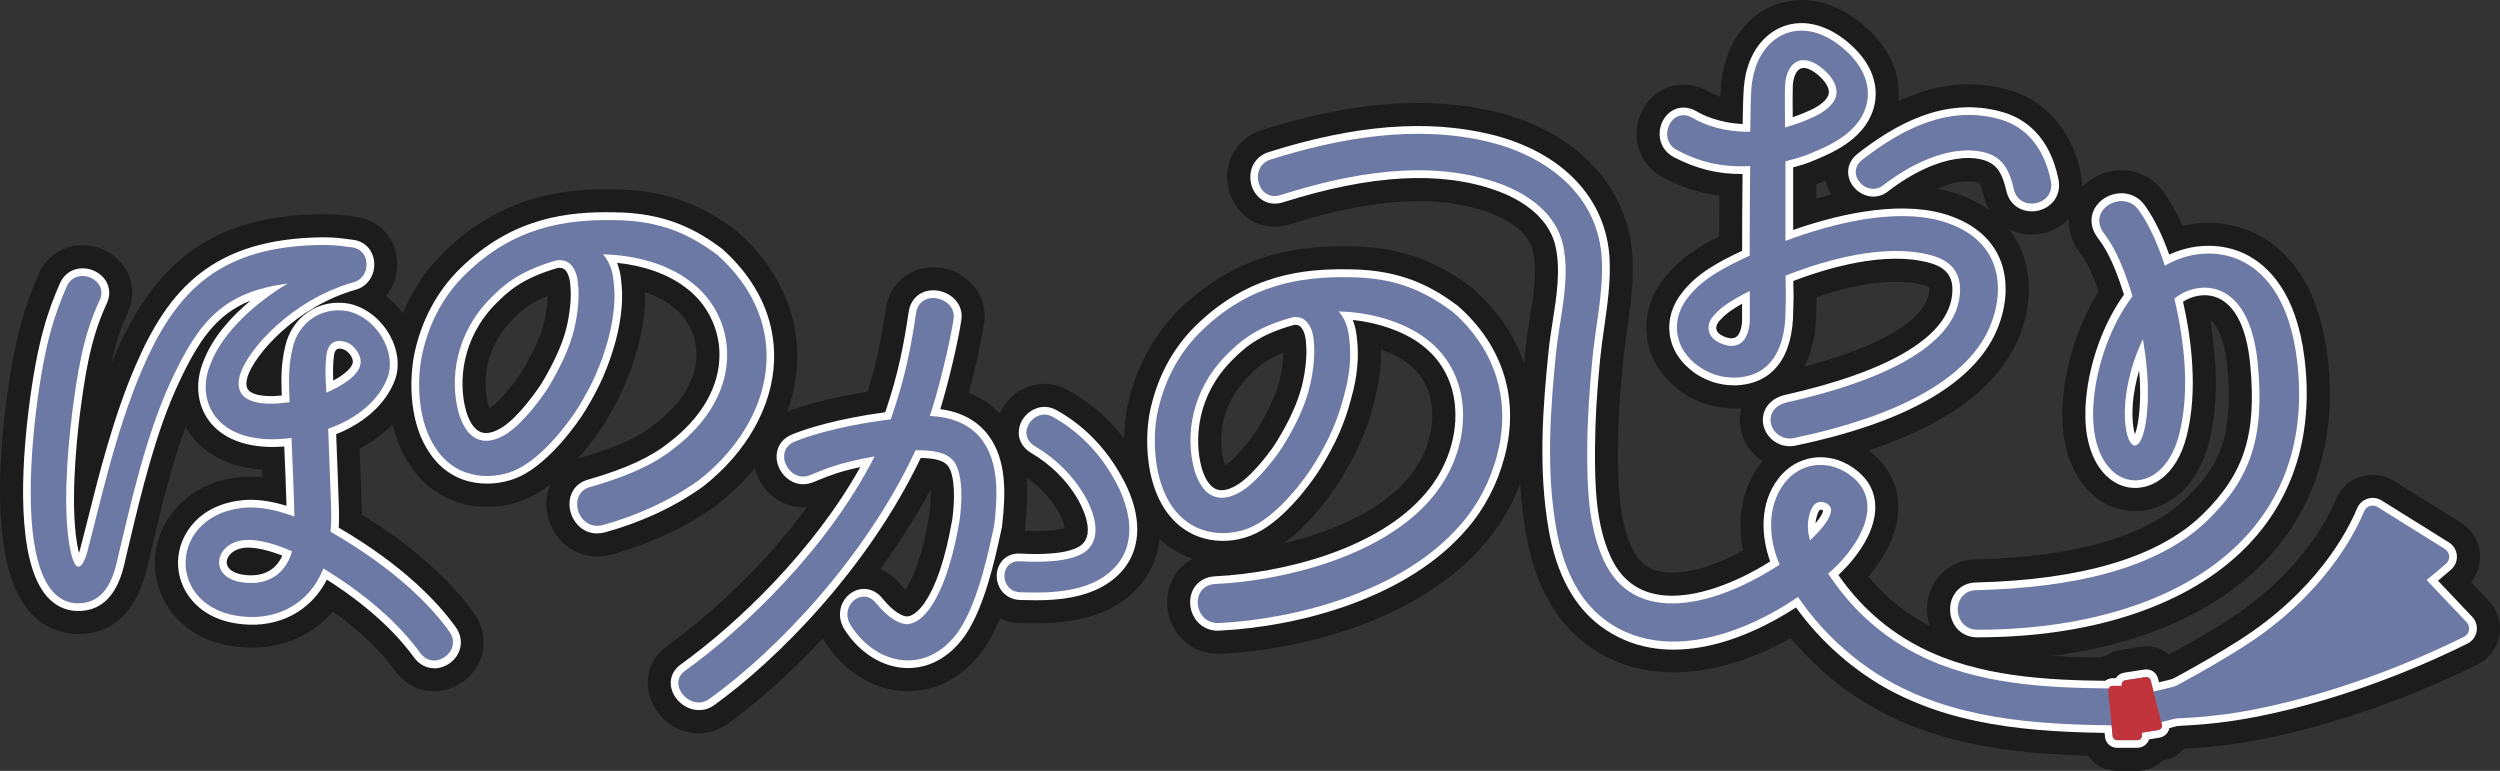 <?xml version="1.0" encoding="UTF-8"?>
<svg id="_背景" data-name="背景" xmlns="http://www.w3.org/2000/svg" viewBox="0 0 418.98 129.19">
  <rect x="0" y="0" width="418.98" height="129.19" fill="#333333" stroke="none"/>
  <defs>
    <style>
      .cls-1 {
        fill: #fff;
      }

      .cls-1, .cls-2, .cls-3, .cls-4 {
        stroke-width: 0px;
      }

      .cls-2 {
        fill: #c1343b;
      }

      .cls-3 {
        fill: #1c1c1c;
      }

      .cls-4 {
        fill: #6c79a4;
      }
    </style>
  </defs>
  <g>
    <g>
      <path class="cls-3" d="m72.76,115.85c-2.58,0-4.98-1.26-6.55-3.47-1.79-2.46-5-6.03-10.41-9.89-3.73,4.31-9.35,6.57-15.51,5.97-10-.9-14.45-8.08-14.33-14.37.12-6.65,5.41-13.67,15.27-14.19h.12c.9-.03,1.78,0,2.62.09-.02-.43-.03-.86-.05-1.28-5.06-.36-9.23-2.32-11.83-5.67-.37-.48-.71-.98-1-1.49-2.39,6.59-4.14,13.95-5.61,20.14l-.52,2.16c-.06.23-.1.43-.15.66-1.73,7.8-5.68,11.75-11.73,11.75-3.2-.03-6-1.32-8.13-3.75C-1,95.71-.52,80.15.94,68.29c1.49-12.23,3.53-17.7,5.49-22.25,1.12-2.71,3.56-4.57,6.49-4.9,3.03-.34,6.1,1.03,7.83,3.49,1.65,2.35,1.86,5.35.55,8.03-1.23,2.63-2.05,5.42-2.66,8.27.16-.39.33-.78.49-1.16,7.21-16.78,17.33-23.7,34.95-23.87h0c2.28,0,3.69.2,4.83.35l.62.08c3.81.42,6.69,3.38,7.02,7.24.2,2.27-.52,4.43-1.86,6.06,1.6,1.23,2.98,2.82,4,4.66,1.91,3.44,2.33,7.31,1.14,10.62-.74,2.09-3.07,6.87-9.56,10.27.06,1.62.12,3.01.16,4.21.13,3.41.21,5.4.22,6.86,10.2,6.28,15.83,12.4,18.81,16.55,1.74,2.38,2.09,5.41.91,8.07-1.21,2.71-3.9,4.65-6.85,4.94-.26.03-.52.04-.78.04Zm-1.64-7.02s0,.01.01.02c0,0,0-.01-.01-.02Zm3.45-2.49s.01.02.02.03c0,0-.01-.02-.02-.03ZM15.93,50.05s-.01.03-.02.04c0-.01.01-.03.02-.04Zm-3.92-1.83s-.01.03-.02.04l.02-.04Zm45.91-5.89s-.01,0-.02,0c0,0,.01,0,.02,0Z"/>
      <path class="cls-3" d="m100.1,93.26c-2.24,0-4.36-.87-5.95-2.48-2.21-2.23-3.1-5.6-2.28-8.56.09-.34.21-.67.34-.98-1.05.79-2.16,1.5-3.31,2.05-6.25,3.06-15.2,2.23-20.17-5.29-3.84-5.64-4.17-13.48-3.19-18.95,1.32-6.7,4.43-12.53,9.01-16.94,9.79-9.49,20.38-10.54,28.51-10.38,9.82.1,15.74,3.52,20.22,6.84l.37.3c6.77,6.07,10.21,13.56,9.95,21.66-.29,8.84-5.14,17.59-13.32,24l-.16.12c-4.96,3.59-11.08,6.46-17.7,8.3-.78.21-1.56.31-2.33.31Zm8.02-44.28c.06,2.81-.33,5.83-1.2,9.16-1.31,4.72-2.88,8.33-5.46,12.56-.12.2-1.87,3.08-4.61,6.16.24-.09.5-.17.75-.24,5.61-1.62,9.44-3.35,12.03-5.44l.12-.09c4.53-3.43,7-7.61,6.96-11.77-.03-3.19-1.59-6.2-4.15-8.06l-.12-.09c-1.15-.89-2.64-1.63-4.32-2.2Zm-26.31,18.76c.08.26.15.48.23.65.07-.04.14-.09.22-.14,1.75-1.19,4.29-4.54,5.29-6.12,1.89-3.19,3.07-5.83,3.63-8.07.47-1.93.6-3.48.62-4.51-3.19,1.29-4.64,2.74-5.95,4.05-4.52,4.58-5.06,10.3-4.03,14.13Z"/>
      <path class="cls-3" d="m117.1,122.89c-2.64,0-5.26-1.28-6.98-3.68-1.14-1.59-1.69-3.48-1.55-5.33.17-2.25,1.32-4.25,3.24-5.63,7.23-5.2,16.26-13.47,23.44-23.25-2.1.16-4.19-.49-5.87-1.91-2.32-1.96-3.49-5.08-2.98-7.97.49-2.74,2.42-4.97,5.17-6,2.18-.87,6.66-2.36,13.85-3.5,1.64-5.26,2.33-9.28,3.02-13.82.63-4.51,4.5-7.49,9.02-6.95,4.71.57,8.01,4.55,7.51,9.05l-.02.19c-.44,2.95-1.48,7.63-2.58,11.75,2.27.9,3.96,2.16,5.19,3.44.12-.27.26-.54.42-.81,2.32-3.96,7.18-5.31,11.06-3.06,4.82,2.68,8.95,6.76,11.86,11.78,5.64,9.44,4.42,18.81-3.13,23.81h0c-5.64,3.73-12.95,3.52-16.47,3.42h-.4c-1.18-.04-2.3-.31-3.3-.78-.72,1.72-1.54,3.36-2.5,4.79l-.03.05c-3.3,4.82-7.98,7.41-13.11,7.36-5.31-.07-10.42-3.14-13.68-8.2-.13-.21-.26-.42-.37-.64-5.64,6.05-11.3,10.96-16.01,14.34-1.46,1.05-3.13,1.55-4.79,1.55Zm.73-6.28s0,0,0,0c0,0,0,0,0,0Zm25-12.28s0,0,0,0c0,0,0,0,0,0Zm9.86-4.77h0Zm18-.35s.03,0,.05,0c-.02,0-.03,0-.05,0Zm-23.16-3.84c1.24.5,2.38,1.33,3.32,2.5.33.4.63.72.89.97,1.64-2.46,2.98-6.59,3.98-12.28.26-1.83.29-3.39.23-4.53-2.5,4.71-5.36,9.18-8.41,13.34Zm23.61-1.26h.02-.02Zm.58-5.16c4.06.17,5.94-.22,6.7-.47-.09-.61-.44-1.72-1.26-3.07-1.22-2.06-3-3.92-5.11-5.39.25,2.84.04,5.78-.3,8.66l-.03.27Zm2.23-14.57s.03.02.05.03c-.02,0-.03-.02-.05-.03Z"/>
      <path class="cls-3" d="m204.2,109.57c-3.03,0-5.71-1.46-7.27-3.95-1.63-2.61-1.78-6-.38-8.65.76-1.44,1.93-2.58,3.34-3.31-2.98-1.01-5.76-2.97-7.86-6.1-3.83-5.74-4.16-13.55-3.19-18.95,1.32-6.7,4.43-12.53,9.01-16.94,9.79-9.49,20.37-10.53,28.5-10.38,9.82.1,15.74,3.51,20.22,6.84l.34.28c8.57,7.57,11.85,18.15,9,29.04-1.32,5.11-3.76,9.82-7.06,13.63-10.62,12.52-29.84,17.76-44.3,18.48-.12,0-.24,0-.35,0Zm-.19-6.55s-.02,0-.02,0c0,0,.01,0,.02,0Zm26.18-35.26c-1.15,4.43-2.73,8.06-5.44,12.51-.18.3-4.13,6.81-9.6,10.79,8.24-1.94,16.31-5.55,20.82-10.89,2.94-3.42,4.45-8.03,3.99-12.07-.24-2.12-1.16-5.1-4.14-7.28-1.19-.89-2.71-1.65-4.4-2.23.08,2.92-.33,5.94-1.23,9.16Zm-25.09,9.55c.08.26.15.48.23.65.07-.04.14-.09.22-.14,1.9-1.28,4.64-4.97,5.19-5.96l.1-.17c1.83-2.99,3.02-5.63,3.63-8.06.47-1.95.6-3.51.62-4.54-3.1,1.23-4.54,2.68-5.95,4.08-4.53,4.59-5.06,10.3-4.03,14.13Z"/>
      <path class="cls-3" d="m299.96,78.64c-2.26,0-4.41-.88-6.01-2.52-2.01-2.06-2.82-5-2.12-7.71-.25.02-.51.04-.76.05h-.2c-2.08,0-5.26-.27-8.81-2.6l-.1-.07c-3.31-2.29-5.42-5.53-5.93-9.15-.5-3.54.53-7.1,2.9-10.04,2.44-3.15,5.68-5.22,9.19-6.99,0-2.13,0-3.95.03-6.81-3.25-.41-6.28-1.4-9.4-3.03-2.72-1.42-4.38-4.07-4.47-7.08-.08-3.03,1.48-5.95,4-7.45,2.42-1.44,5.41-1.42,7.99.07.54.32,1.23.64,2.05.91.05-1.29.12-2.3.26-3.19.84-5.95,4.25-10.55,9.14-12.3,4.97-1.78,10.53-.29,15.26,4.08,4.26,3.91,5.21,7.99,5.25,10.72,0,.47-.01.95-.06,1.42,6.52-3.04,12.74-3.62,18.83-1.78,3.59,1.11,9.85,4.43,11.79,14.24l.02.1c.81,4.58-2.03,8.71-6.6,9.62-1.99.39-3.9.1-5.52-.73.87,1.12,1.5,2.23,1.94,3.24,2.16,4.89,1.8,10.89-.99,16.47-4.85,9.5-16.81,16.32-35.56,20.29-.71.17-1.41.25-2.11.25Zm4.44-26.6c0,3.68-.7,6.85-1.99,9.38,18.89-4.94,20.8-10.82,20.92-12.59.03-.36,0-.56-.01-.65-.13-.09-.45-.26-1.04-.42-4.32-1.16-10.56-.44-17.82,2.03,0,.35-.01.69-.03,1.24l-.03,1.02Zm20.26-20.44c.68.13,1.35.28,2.01.47,2.81.79,5.01,1.91,6.74,3.17-.42-.73-.73-1.54-.93-2.41-.42-1.79-.75-2.12-.76-2.13h-.02c-.59-.36-3.07-.8-7.04.91Zm-20.26-.7v2.38c.8-.22,1.63-.44,2.48-.64-.44-.76-.73-1.57-.89-2.38-.58.25-1.11.46-1.6.64Zm10.95-.1s0,0,0,0c0,0,0,0,0,0Zm16.37-.1h0Zm-28.7-16.52"/>
      <path class="cls-3" d="m331.43,110.69c-4.79,0-8.43-3.64-8.48-8.47-.04-4.74,3.46-8.38,8.14-8.46,16.83-.42,28.72-3.88,35.32-10.28,5.43-5.31,7.99-10.19,6.85-22.08-.46-4.69-1.77-7.06-2.85-7.77,1.05,6.15,1.54,13.64-.2,20.45-2.3,9.15-8.95,12.34-14.16,11.43-5.96-1.04-11.44-7.39-10.26-19.21.59-6.1,2.76-12.45,5.92-17.48-1.44-4.18-2.55-5.7-3.26-6.66-2.88-3.9-2.19-8.97,1.62-11.8,4.03-2.99,9.48-2.26,12.41,1.67,1.18,1.6,2.29,3.55,3.3,5.83,4.14-.96,8.49-.55,12.21,1.27,4.62,2.27,10.47,7.65,12.06,20.42,1.82,14.65-2.44,27.2-12.32,36.29h0c-10.4,9.58-26.84,14.86-46.29,14.86Zm-.1-6.63h-.02.02Z"/>
      <path class="cls-3" d="m357.19,126.74h-.03c-14.78-.06-29.13-.68-42.1-7.56-5.6-2.97-10.8-7.27-14.96-12.24-11.09,6.26-24.23,8.5-34.19,1.08-5.27-3.93-8.69-10.15-10.16-18.5-1.9-10.75-1.03-21.68-.07-31.08.17-1.71.45-3.44.71-5.12.61-3.9,1.24-7.94.54-11.13-.81-3.71-4.99-5.72-7.4-6.59-8.5-3.07-19.42-2.41-33.36,2h0c-2.78.88-5.69.27-7.78-1.63-2.19-2-3.18-5.19-2.53-8.14.63-2.87,2.71-5.12,5.55-6.02,15.14-4.79,27.99-5.79,39.28-3.06,13.62,3.3,22.4,12.74,22.92,24.63.18,4.15-.39,8.16-.94,12.03-.25,1.79-.49,3.47-.66,5.13-.55,5.65-.82,10.31-.85,14.66-.03,5.78.12,11.81,2.28,16.51.94,2.05,2.2,3.27,3.96,3.85,3.43,1.12,8.91-.11,14.72-3.29-1.09-5.26-.12-10.56,2.83-14.41,4.28-5.6,11.96-6.73,17.86-2.62,4.07,2.83,5.13,6.43,5.3,8.94.35,5.05-2.57,9.61-4.97,12.45,3.71,4.48,8.38,7.81,13.9,9.93,9.37,3.6,19.94,3.64,30.16,3.68,2.95.01,5.57,1.51,7.01,4.01,1.49,2.6,1.48,5.95-.03,8.53-1.44,2.47-4.05,3.95-6.98,3.95Z"/>
      <g>
        <path class="cls-3" d="m361.9,125.59c-2.28,0-4.53-.09-6.73-.28h0c-3.35-.28-5.94-2.91-6.15-6.27-.21-3.34,2.01-6.26,5.28-6.96,5.58-1.19,13.69-3.08,20.64-5.33,13.64-4.41,20.53-12.05,22.86-15.12,1.19-1.57,2.99-2.53,4.95-2.63,1.97-.1,3.88.65,5.24,2.08l9.15,9.64c1.46,1.54,2.11,3.7,1.74,5.78-.36,2.07-1.71,3.87-3.59,4.81-5.45,2.73-19.92,9.42-36.57,12.65-5.55,1.08-11.26,1.62-16.82,1.62Zm-5.87-10.55h0,0Zm47.25-13.95c-2.23,2.38-5.47,5.35-9.88,8.23,5.1-1.76,9.51-3.6,12.84-5.11l-2.96-3.12Z"/>
        <path class="cls-3" d="m357.51,127.1c-2.86,0-5.43-1.81-6.35-4.62-1.04-3.18.37-6.57,3.36-8.07,5.11-2.56,12.49-6.43,18.63-10.34,12.09-7.7,16.84-16.82,18.32-20.38.75-1.81,2.26-3.19,4.13-3.79,1.88-.6,3.92-.35,5.6.7l11.28,7.03c1.8,1.12,2.97,3.05,3.14,5.16.17,2.1-.68,4.18-2.26,5.56-4.59,4.01-16.93,14.13-32.21,21.43-7.19,3.43-14.95,5.93-22.45,7.22h0c-.39.07-.79.1-1.18.1Zm-.57-10.26s0,0,0,0h0s0,0,0,0Zm42.22-25.38c-1.56,2.87-3.95,6.55-7.49,10.45,4.5-2.98,8.3-5.88,11.14-8.17l-3.65-2.28Z"/>
        <path class="cls-3" d="m357.71,128.12c-2.79,0-5.3-2.02-5.81-4.84l-1.38-7.49c-.29-1.56.08-3.19,1-4.48.92-1.29,2.35-2.17,3.91-2.41l3.39-.52c3.01-.46,5.86,1.42,6.6,4.38l1.88,7.39c.41,1.61.12,3.32-.79,4.7s-2.37,2.32-4,2.58l-3.9.62c-.3.05-.61.07-.91.07Zm4.33-6.7h0s0,0,0,0Zm-3.53-2.95s.08.02.12.03c.2-.12.39-.26.57-.41-.05-.02-.11-.04-.16-.06-.18.13-.36.28-.52.44Zm-3.07-3.16s0,0,0,0h0Z"/>
        <path class="cls-3" d="m358.23,129.19h-3.44c-3.04-.01-5.56-2.3-5.86-5.33l-.73-7.6c-.16-1.65.39-3.3,1.5-4.52s2.69-1.93,4.35-1.94h3.95s0-.01.01-.01c3.22,0,5.81,2.51,5.9,5.73l.22,7.62c.04,1.59-.57,3.15-1.67,4.28-1.1,1.13-2.64,1.78-4.22,1.78Zm-2.34-9.64c.05.03.1.05.15.08.21-.1.41-.22.59-.36-.04-.02-.07-.03-.11-.05-.22.09-.43.2-.64.33Z"/>
      </g>
    </g>
    <g>
      <path class="cls-1" d="m72.76,111.99c-1.33,0-2.55-.65-3.39-1.84-2.34-3.22-6.75-8.03-14.59-13.01-2.67,5.24-7.95,8.08-14.11,7.48-7.56-.68-10.92-5.89-10.84-10.45.09-4.72,3.76-9.98,11.62-10.4,2.06-.05,4.13.25,6.57,1-.08-2.78-.27-7.5-.38-9.94-3.4.28-9.23.03-12.49-4.15-2.14-2.75-2.53-6.54-1.05-10.14,1.55-4.13,4.86-7.63,7.89-10.16-5.75,2.29-8.74,6.7-12.16,14.06-3.75,8.08-6.17,18.21-8.11,26.36l-.51,2.15c-.05.22-.11.46-.17.73-.58,2.61-1.94,8.72-7.95,8.72-2.07-.02-3.82-.84-5.22-2.43-5.28-6.02-4.2-22.13-3.08-31.19,1.43-11.73,3.35-16.9,5.21-21.2.61-1.47,1.84-2.42,3.37-2.59,1.62-.18,3.32.57,4.24,1.88.84,1.2.93,2.69.24,4.1-2.84,6.07-3.69,12.57-4.51,18.84-.56,4.56-1.7,15.87-.18,22.55.03.11.05.22.08.32.05-.14.09-.29.14-.47.4-1.47.83-3.22,1.32-5.15,1.82-7.26,4.3-17.21,8-25.75,5.5-12.8,12.95-21.36,31.43-21.54,1.98,0,3.19.17,4.26.32.24.03.47.06.7.09,1.97.19,3.44,1.7,3.62,3.74.19,2.13-1.09,4.07-3.03,4.61-9.99,2.82-17.05,10.9-18.2,14.63-.27.95-.24,1.67.08,2.13.45.63,1.59,1,3.29,1.08.75.05,1.54,0,2.37-.09-.09-2.48-.17-5.05.55-8.1,1.07-5.09,5.7-8.23,10.76-7.28,2.76.6,5.29,2.57,6.8,5.28,1.37,2.47,1.69,5.18.88,7.44-.66,1.85-2.91,6.36-9.87,9.15.1,2.77.19,4.99.26,6.79.21,5.42.28,7.12.17,8.87,10.86,6.35,16.64,12.54,19.59,16.65.95,1.3,1.14,2.85.52,4.24-.66,1.47-2.11,2.51-3.7,2.67-.14.01-.27.02-.4.02Zm-19.19-18.61l1.31.8c8.98,5.47,13.98,10.89,16.58,14.48.4.56.88.81,1.45.76.66-.07,1.32-.54,1.6-1.16.24-.55.16-1.11-.26-1.67-2.87-4-8.57-10.08-19.49-16.33l-.72-.41.07-.82c.17-1.98.13-3.1-.11-9.37-.08-2-.18-4.51-.29-7.72l-.03-.94.89-.32c6.62-2.38,8.64-6.33,9.2-7.92.56-1.56.3-3.5-.71-5.33-1.15-2.07-3.04-3.57-5.06-4.01-3.61-.68-6.95,1.6-7.73,5.32-.66,2.78-.58,5.08-.49,7.53l.07,2.28-1.16.15c-1.32.16-2.68.33-4,.25-2.56-.12-4.29-.82-5.24-2.15-.81-1.13-.97-2.6-.46-4.36,1.48-4.82,9.44-13.4,19.97-16.38.89-.25,1.23-1.16,1.16-1.91-.03-.38-.23-1.29-1.34-1.4-.28-.03-.52-.07-.77-.1-1.03-.14-2.1-.29-3.9-.29-17.14.16-23.83,7.77-29.08,19.98-3.62,8.35-6.07,18.18-7.87,25.36-.49,1.95-.93,3.71-1.33,5.21-.42,1.46-1.14,3.37-2.69,3.37-.02,0-.04,0-.05,0-1.72-.05-2.24-2.35-2.47-3.34-1.55-6.82-.58-17.62.14-23.44h0c.85-6.48,1.72-13.18,4.74-19.63.29-.59.28-1.08-.02-1.51-.38-.54-1.16-.88-1.85-.8-.59.07-1.02.41-1.28,1.03-1.86,4.31-3.64,9.11-5.02,20.51-1.78,14.49-.86,25.39,2.46,29.18.91,1.04,1.99,1.55,3.3,1.56,3.63,0,4.71-3.46,5.43-6.71.06-.29.12-.56.18-.78l.51-2.13c1.97-8.26,4.42-18.53,8.28-26.85,4.82-10.37,9.12-15.58,20.56-17.1l.83,2.38c-6.09,3.62-10.72,8.42-12.39,12.84-1.15,2.82-.9,5.58.69,7.62,2.94,3.78,9.02,3.38,11.5,3.03l1.39-.2.07,1.41c.08,1.53.48,11.11.48,13.24v1.84l-1.73-.63c-2.92-1.06-5.19-1.51-7.35-1.44-6.18.33-9.08,4.32-9.15,7.88-.06,3.52,2.54,7.3,8.51,7.84,5.58.54,10.11-2.17,12.1-7.25l.56-1.43Zm-11.44,5.62c-.32,0-.64-.02-.98-.05-4.06-.29-5.81-2.65-5.73-4.86.08-2.38,2.27-4.9,6.17-4.9,2.73,0,5.79,1.1,7.87,2.03l1.02.45-.31,1.08c-1.13,3.96-4.1,6.24-8.05,6.24Zm-.54-7.23c-2.2,0-3.55,1.23-3.59,2.42s1.28,2.05,3.36,2.2c1.7.15,4.55-.11,5.95-3.27-2.19-.87-4.19-1.34-5.72-1.34Zm11.94-24.04l-.13-1.83c-.14-1.97-.27-4.48,0-6.5.12-1.23.61-2.24,1.43-2.87.72-.56,1.64-.78,2.65-.63,2.37.25,4.13,2.6,4.24,4.56.08,2.41-2.05,4.53-6.51,6.52l-1.68.75Zm3.34-9.3c-.19,0-.35.04-.46.13-.23.18-.4.59-.45,1.13-.17,1.24-.17,2.71-.11,4.1,3.07-1.66,3.3-2.86,3.29-3.22-.05-.84-.97-2.02-1.95-2.12h-.08c-.09-.02-.17-.03-.24-.03Z"/>
      <path class="cls-1" d="m100.09,89.4c-1.21,0-2.33-.46-3.19-1.34-1.23-1.25-1.76-3.18-1.3-4.81.4-1.45,1.52-2.51,3.06-2.9,6.11-1.76,10.39-3.72,13.41-6.14,5.56-4.22,8.57-9.5,8.51-14.92-.05-4.41-2.2-8.57-5.75-11.15-2.84-2.18-6.98-3.65-11.42-4.09.35.87.59,1.84.68,2.85.4,2.97.11,6.35-.91,10.26-1.19,4.29-2.64,7.62-5.02,11.53-1.37,2.29-6.02,8.75-10.92,11.11-3.85,1.89-11.11,2.39-15.29-3.97-3.19-4.66-3.43-11.38-2.59-16.11,1.15-5.86,3.87-10.98,7.88-14.84,8.72-8.46,17.92-9.45,25.75-9.3,8.72.09,13.8,2.98,17.99,6.08l.09.08c5.89,5.28,8.89,11.74,8.66,18.66-.25,7.69-4.57,15.38-11.84,21.09l-.04.03c-4.59,3.32-10.28,5.99-16.46,7.7-.44.12-.87.17-1.3.17Zm-2.03-48.11l3.01.05c5.85.09,11.57,1.86,15.3,4.74,4.18,3.03,6.73,7.96,6.78,13.18.07,6.25-3.31,12.28-9.51,16.97-3.27,2.63-7.82,4.73-14.32,6.6-.69.18-1.09.54-1.25,1.1-.21.76.06,1.71.65,2.31.53.53,1.2.7,1.98.49,5.86-1.63,11.26-4.15,15.61-7.29,6.66-5.24,10.61-12.21,10.84-19.13.2-6.12-2.48-11.86-7.76-16.62-4.42-3.27-8.92-5.46-16.45-5.54-7.33-.14-15.88.78-23.93,8.58-3.63,3.49-6.09,8.15-7.14,13.46-.72,4.01-.57,10.15,2.19,14.2,3.28,4.99,8.99,4.57,12.03,3.08,3.86-1.86,8.08-7.2,9.84-10.13,2.25-3.69,3.62-6.84,4.74-10.86.93-3.56,1.21-6.61.84-9.3-.14-1.53-.66-2.86-1.43-3.69l-2.04-2.21Zm-16.6,33.87c-.6,0-1.18-.1-1.74-.31-1.31-.48-3.08-1.8-4.11-5.35-1.51-5.58-.81-13.86,5.67-20.43,1.98-1.98,4.68-4.68,11.5-6.64,1.78-.41,3.45.26,4.33,1.68.63.94.98,2.13,1.07,3.7.11,1.32.16,4.07-.75,7.82-.72,2.87-2.15,6.09-4.38,9.86-.99,1.59-4.19,6.09-7.25,8.16-1.55,1.01-3,1.52-4.33,1.52Zm12.33-30.28c-.13,0-.25.02-.36.04-6.11,1.76-8.44,4.09-10.32,5.96-5.71,5.79-6.34,13.05-5.02,17.92.4,1.37,1.16,3.13,2.52,3.63.98.36,2.25.05,3.75-.94,2.66-1.8,5.65-6.02,6.48-7.35,2.08-3.52,3.42-6.51,4.08-9.13.6-2.49.86-5.04.68-7v-.04c-.06-1.1-.27-1.88-.67-2.47-.29-.46-.74-.62-1.15-.62Z"/>
      <path class="cls-1" d="m117.14,119.01c-1.54,0-3-.84-3.88-2.06-.61-.85-.91-1.84-.84-2.78.08-1.1.67-2.09,1.64-2.79,9.61-6.92,22.3-19.08,30.12-33.1-3.49.75-5.07,1.39-6.84,2.11-.39.16-.79.32-1.22.49-1.5.55-3.04.27-4.25-.75-1.29-1.08-1.94-2.78-1.66-4.33.26-1.44,1.24-2.53,2.77-3.08,2.18-.87,7.08-2.5,15.38-3.63,2.28-6.72,3.1-11.39,3.92-16.75.32-2.44,2.26-3.95,4.73-3.65,2.26.27,4.43,2.14,4.13,4.79-.57,3.84-2.19,10.64-3.55,15.09,3.54.48,6.26,1.97,8.1,4.44,3.05,4.15,2.88,9.76,2.24,15.21l-.02.13c-.07.32-.15.69-.24,1.12-.85,3.92-2.62,12.07-5.77,16.8h0c-2.54,3.73-6.02,5.75-9.87,5.69-4.01-.06-7.93-2.46-10.48-6.43-1.52-2.4-.62-4.93,1.01-6.09,1.73-1.24,3.92-.9,5.31.83,2,2.48,3.6,3.08,4.19,3.04.87-.09,1.7-.71,2.73-2.05,2.06-2.91,3.63-7.54,4.79-14.13.45-3.12.53-7.4-.72-9.07-.78-.97-2.38-1.26-4.55-1.31-8.92,18.65-24.18,33.94-34.64,41.44-.8.57-1.66.82-2.5.82Zm31.79-44.25l-1.19,2.32c-7.87,15.42-21.78,28.91-32.18,36.39-.36.26-.55.55-.58.89-.03.33.11.73.36,1.08.5.7,1.66,1.45,2.78.65,10.35-7.41,25.51-22.65,34.16-41.18l.35-.74h.82c2.68,0,5.68.18,7.39,2.32,2.13,2.84,1.57,8.67,1.23,11.05-1.22,7.01-2.94,11.99-5.26,15.26-1.02,1.34-2.44,2.87-4.59,3.09-1.93.12-4.3-1.37-6.41-3.98-.73-.91-1.44-.61-1.8-.36-.66.47-1.05,1.49-.34,2.61,2.08,3.23,5.2,5.19,8.35,5.24,2.9.02,5.67-1.57,7.7-4.55,2.88-4.33,4.58-12.15,5.39-15.91.09-.4.17-.76.23-1.07.57-4.91.74-9.91-1.76-13.31-1.63-2.19-4.26-3.39-7.81-3.55l-1.71-.08.55-1.62c1.38-4.07,3.33-12.06,3.94-16.14.13-1.19-1.09-1.8-1.89-1.9-.62-.07-1.68.02-1.87,1.46-.87,5.72-1.74,10.65-4.29,17.98l-.26.75-.79.1c-8.49,1.09-13.41,2.71-15.59,3.58-.69.25-1.06.62-1.15,1.13-.11.64.21,1.42.78,1.91.35.3.93.59,1.68.31.39-.15.78-.31,1.16-.46,2.3-.93,4.29-1.73,10-2.78l2.56-.47Zm24.75,25.84c-.85,0-1.61-.02-2.27-.04h-.41c-1.53-.05-2.8-.8-3.48-2.09-.69-1.3-.63-2.91.14-4.1.72-1.11,1.95-1.69,3.38-1.59,6.45.33,9.08-.58,10.14-1.41,2.66-2.07-.13-7.01-.71-7.98-1.75-2.95-4.45-5.59-7.62-7.46-2.43-1.44-2.5-3.86-1.54-5.51,1.08-1.84,3.54-2.97,5.79-1.66,4.27,2.37,7.89,5.96,10.45,10.37,4.65,7.79,3.94,14.77-1.92,18.65h0c-3.71,2.45-8.49,2.82-11.96,2.82Zm-2.94-5.25c-.44,0-.73.14-.92.43-.26.4-.27,1.02-.02,1.49.24.45.67.69,1.27.7h.42c3.08.1,8.8.26,12.73-2.34h0c6.6-4.37,2.98-12.08,1.12-15.2-2.33-4.02-5.62-7.28-9.5-9.44-1.03-.59-1.95.13-2.3.72-.26.45-.53,1.31.62,1.99,3.53,2.09,6.55,5.05,8.52,8.36,2.94,4.85,2.97,9.09.08,11.34-2.09,1.61-5.97,2.25-11.88,1.95-.05,0-.1,0-.15,0Z"/>
      <path class="cls-1" d="m204.16,105.71c-1.67,0-3.1-.77-3.95-2.14-.91-1.46-1.01-3.34-.24-4.79.71-1.34,2.07-2.14,3.72-2.2,11.29-.55,27.31-4.52,35.24-13.92,3.65-4.25,5.47-9.85,4.88-15-.47-4.13-2.44-7.57-5.69-9.96-2.85-2.14-7.06-3.62-11.41-4.08.35.87.58,1.84.67,2.84.43,3.18.13,6.56-.92,10.29-1.05,4.03-2.5,7.37-5.01,11.5-1.37,2.28-6.01,8.75-10.92,11.11-4.58,2.24-11.31,1.95-15.28-3.96-3.19-4.78-3.39-11.67-2.59-16.12,1.15-5.86,3.87-10.98,7.88-14.84,8.72-8.46,17.9-9.45,25.75-9.3,8.72.09,13.8,2.98,17.99,6.08l.08.07c7.55,6.66,10.32,15.6,7.82,25.17-1.18,4.55-3.34,8.73-6.26,12.09-9.81,11.59-27.9,16.46-41.56,17.14-.07,0-.14,0-.2,0Zm17.19-54.85l3.01.05c5.74.09,11.46,1.86,15.29,4.73,3.83,2.81,6.16,6.88,6.72,11.74.67,5.85-1.38,12.19-5.48,16.97-8.46,10.02-25.27,14.25-37.09,14.82-.76.03-1.28.31-1.56.83-.34.63-.28,1.54.14,2.21.28.44.83.98,1.86.93,12.5-.63,30.42-5.25,39.71-16.23h.01c2.66-3.07,4.64-6.9,5.71-11.07,2.24-8.56-.24-16.57-6.99-22.55-4.42-3.27-8.92-5.47-16.45-5.54-7.33-.14-15.87.78-23.93,8.58-3.63,3.49-6.09,8.15-7.14,13.46-.71,3.96-.56,10.07,2.2,14.21,3.58,5.33,9.42,4.34,12.02,3.07,3.86-1.86,8.08-7.2,9.84-10.13,2.01-3.3,3.58-6.4,4.73-10.84.96-3.41,1.24-6.45.85-9.33-.14-1.53-.66-2.86-1.43-3.69l-2.04-2.21Zm-16.6,33.87c-.6,0-1.18-.1-1.74-.31-1.3-.48-3.08-1.8-4.11-5.35-1.51-5.58-.82-13.86,5.67-20.43,2.03-2.03,4.8-4.8,11.52-6.65,1.6-.49,3.38.19,4.3,1.66.65.98.99,2.17,1.08,3.74.11,1.27.16,4.03-.75,7.8-.77,3.08-2.21,6.31-4.39,9.87-.63,1.12-3.97,5.93-7.24,8.14-1.55,1.01-3,1.52-4.33,1.52Zm12.39-30.31c-.12,0-.23.02-.33.05-6.1,1.68-8.49,4.07-10.41,5.99-5.71,5.79-6.34,13.05-5.02,17.92.4,1.37,1.16,3.13,2.52,3.63.98.36,2.25.05,3.75-.94,2.62-1.77,5.72-5.99,6.45-7.3,2.07-3.38,3.4-6.37,4.11-9.18.6-2.49.86-5.04.68-7-.06-1.14-.28-1.92-.67-2.51l-.03-.04c-.27-.44-.69-.61-1.07-.61Z"/>
      <path class="cls-1" d="m299.95,74.78c-1.23,0-2.37-.47-3.24-1.36-1.1-1.12-1.53-2.71-1.12-4.15.25-.88,1.03-2.44,3.5-3.07,17.92-4.03,27.63-9.95,28.1-17.12.2-2.73-1.01-4.28-3.92-5.06-7.38-1.99-17.09.92-22.72,3.06v.7c.05,1.84.05,1.87.01,3.12l-.03,1.09c0,7.87-3.42,12.35-9.62,12.59h-.01c-1.77,0-4.08-.23-6.73-1.97-2.48-1.71-3.96-3.96-4.33-6.52-.35-2.48.4-5.01,2.12-7.11,2.42-3.14,6.09-5.12,10.01-6.95,0-4.42,0-6.32.07-12.87-4.16.04-7.76-.87-11.51-2.82-1.47-.77-2.34-2.14-2.39-3.77-.05-1.65.78-3.23,2.11-4.02,1.22-.73,2.7-.69,4.07.1.81.49,3.57,1.95,7.75,2.13v-.65c.06-3.24.1-5.19.31-6.55.62-4.5,3.1-7.95,6.62-9.21,3.57-1.28,7.7-.08,11.34,3.28,2.58,2.36,3.97,5.11,4.01,7.94.04,2.53-1.03,5-3.03,6.95-1.54,1.54-3.67,2.84-6.72,4.1-1.75.78-2.91,1.1-4.08,1.4v10.5c6.47-2.27,16.94-5.02,25.09-2.75,4.63,1.31,7.91,3.87,9.47,7.4,1.67,3.78,1.33,8.7-.91,13.18-4.28,8.4-15.37,14.53-32.97,18.25-.43.11-.85.16-1.26.16Zm17.75-34.01c2.15,0,4.25.23,6.24.76,4.1,1.09,6.11,3.77,5.82,7.73-.56,8.54-10.68,15.09-30.07,19.45-.6.15-1.4.5-1.62,1.26-.15.54.04,1.19.49,1.65.3.3.96.77,2.05.49h.05c16.57-3.51,27.37-9.35,31.22-16.91,1.89-3.79,2.22-7.9.86-10.98-1.26-2.85-3.88-4.85-7.81-5.96-8.23-2.29-19.34,1.1-25.23,3.32l-1.74.66v-16.19l1.59-.41c1.23-.31,2.29-.59,4.05-1.37,2.75-1.14,4.62-2.27,5.92-3.57,1.51-1.48,2.29-3.23,2.26-5.07-.03-2.1-1.13-4.21-3.18-6.08-2.96-2.73-6.05-3.7-8.73-2.75-2.6.93-4.45,3.61-4.94,7.17-.19,1.21-.22,3.2-.27,6.22l-.06,3.18-1.24.02c-5.38.1-9.04-1.71-10.35-2.5-.54-.31-1.03-.35-1.45-.11-.52.31-.88,1.03-.86,1.74.01.48.2,1.13,1.01,1.55,3.77,1.97,7.24,2.71,11.56,2.49l1.37-.07v1.37c-.09,8.06-.09,9.67-.09,15v.82l-.75.35c-3.9,1.8-7.58,3.66-9.82,6.56-1.28,1.57-1.83,3.38-1.59,5.15.26,1.83,1.37,3.48,3.21,4.75,2.05,1.35,3.81,1.53,5.26,1.53,4.69-.18,7.1-3.57,7.1-10.05l.03-1.13q.04-1.2,0-2.99l-.05-2.5.83-.33c5.3-2.1,12.34-4.24,18.93-4.24Zm-27.51,18.5c-.96,0-2.01-.3-3.08-.92-1.14-.71-1.85-1.72-2.01-2.87-.17-1.19.23-2.4,1.13-3.42,1.25-1.34,2.43-2.43,6.45-4.45l1.86-.93v7.27c-.09,1.39-.44,2.59-.99,3.48-.81,1.21-1.99,1.83-3.36,1.83Zm1.78-8.37c-2.39,1.33-3.12,2.13-3.84,2.9-.37.42-.55.89-.49,1.31.07.5.46.83.78,1.03.94.53,2.25.97,2.96-.1.3-.49.53-1.29.58-2.17v-2.97Zm48.55-15.48c-1.87,0-3.75-1.09-4.28-3.46-.5-2.15-1.09-3.4-1.99-4.18-2.18-1.98-8.96-2.52-17.93,4.36-2,1.52-4.5.72-5.75-.93-1.13-1.48-1.35-3.83.83-5.51,5.67-4.39,14.38-9.89,24.48-6.84,3.35,1.04,7.65,3.83,9.12,11.29.5,2.85-1.4,4.76-3.54,5.18-.31.06-.62.09-.93.09Zm-10.68-11.48c2.81,0,4.92.82,6.13,1.92,1.66,1.45,2.34,3.61,2.79,5.53h0c.29,1.31,1.36,1.58,2.19,1.41.84-.17,1.74-.84,1.51-2.18-1.22-6.18-4.66-8.47-7.34-9.3-6.81-2.06-13.85-.02-22.15,6.42-.94.73-.71,1.44-.36,1.91.39.51,1.31,1.07,2.14.44,5.98-4.58,11.19-6.15,15.08-6.15Zm-31.96-.84v-1.72c0-.84,0-1.69-.02-2.53-.02-1.67-.03-3.25.02-4.55v-.02c.15-2.64,1.24-4.54,2.99-5.22,1.06-.41,3.27-.68,6.14,2.13,1.59,1.64,2.27,3.25,2.03,4.83-.26,1.68-1.54,3.17-3.83,4.41-2.09,1.05-3.78,1.63-5.69,2.18l-1.65.48Zm2.58-8.68c-.05,1.23-.03,2.77-.02,4.41,0,.27,0,.54,0,.81,1.16-.39,2.29-.84,3.58-1.48,1.02-.56,2.32-1.47,2.47-2.52.11-.73-.33-1.62-1.3-2.62-1.3-1.28-2.58-1.86-3.39-1.55-.74.29-1.26,1.42-1.35,2.95Z"/>
      <path class="cls-1" d="m331.43,106.82c-3,0-4.59-2.33-4.61-4.64-.02-2.23,1.47-4.51,4.35-4.56,17.86-.44,30.62-4.27,37.94-11.38,7.04-6.88,9.13-13.48,8-25.23-.59-6.03-2.49-9.88-5.51-11.12-2.02-.83-4.21-.31-5.74.67,1.4,6.24,2.54,14.95.6,22.54-1.71,6.8-6.13,9.21-9.75,8.58-4.2-.74-8.02-5.66-7.08-15.02.6-6.16,2.95-12.57,6.33-17.28-1.91-6.15-3.47-8.26-4.41-9.54-1.9-2.57-.91-5.12.82-6.4,2.01-1.49,5.18-1.57,7,.88,1.53,2.07,2.93,4.87,4.17,8.35,4.12-1.92,8.88-1.98,12.75-.09,3.77,1.85,8.55,6.37,9.92,17.42,1.66,13.36-2.18,24.76-11.11,32.97-9.69,8.92-25.2,13.84-43.68,13.84Zm38.03-59.92c1.01,0,2.06.18,3.11.62,2.75,1.13,6.22,4.35,7.09,13.25,1.2,12.49-1.17,19.9-8.77,27.32-7.9,7.68-20.88,11.64-39.68,12.11-1.76.03-1.83,1.64-1.83,1.96,0,.96.55,2.09,2.04,2.09,17.83,0,32.72-4.67,41.93-13.16h0c8.41-7.73,11.87-18.08,10.29-30.76-.98-7.85-3.92-13.18-8.5-15.43-4.23-2.07-8.81-.98-11.69.72l-1.38.82-.5-1.53c-1.59-4.85-3.21-7.6-4.28-9.06-.95-1.27-2.56-.97-3.4-.34-.57.42-1.36,1.34-.28,2.8,1.39,1.88,3.03,4.43,4.99,10.94l.19.63-.39.52c-3.31,4.39-5.64,10.57-6.21,16.52-.77,7.67,2.03,11.71,4.96,12.23,2.44.42,5.49-1.47,6.8-6.67,1.9-7.44.61-16.15-.8-22.15l-.18-.78.61-.51c1.36-1.13,3.5-2.14,5.88-2.14Zm-11.68,29.05c-.38,0-.76-.12-1.1-.35-1.47-.99-2.14-4.14-1.78-8.43.35-3.65,1.41-7.42,3.08-10.91l1.76-3.69.67,4.03c.68,4.1.96,7.76.81,10.89-.21,4.72-1.08,7.49-2.57,8.24-.28.14-.58.21-.87.21Zm.73-13.9c-.52,1.78-.88,3.59-1.05,5.35-.22,2.68.05,4.47.34,5.39.32-.84.71-2.49.84-5.41.07-1.62.03-3.41-.14-5.33Z"/>
      <path class="cls-1" d="m357.19,122.87h-.02c-14.28-.06-28.11-.64-40.3-7.11-6.15-3.26-11.77-8.25-15.87-13.95-9.22,5.97-22.5,10.77-32.78,3.11-4.45-3.32-7.37-8.73-8.66-16.07-1.81-10.26-.97-20.87-.03-30.01.16-1.6.43-3.29.68-4.92.67-4.25,1.35-8.65.5-12.56-1.21-5.52-6.7-8.26-9.86-9.4-9.33-3.37-21.05-2.73-35.84,1.95h0c-1.48.47-2.93.17-4-.8-1.19-1.08-1.72-2.83-1.36-4.45.34-1.52,1.41-2.68,2.94-3.16,14.45-4.58,26.61-5.55,37.2-2.99,12.05,2.92,19.52,10.79,19.97,21.04.17,3.79-.38,7.62-.91,11.32-.25,1.75-.51,3.56-.68,5.3-.57,5.77-.84,10.54-.86,15.01-.04,6.21.14,12.73,2.63,18.15,1.38,3.01,3.49,5,6.27,5.91,6.48,2.12,14.81-1.92,18.1-3.75.83-.46,1.62-.93,2.36-1.4-1.5-4.09-1.88-9.64,1.36-13.88,3.05-3.99,8.34-4.74,12.58-1.79,2.26,1.57,3.49,3.6,3.65,6.04.37,5.4-4.61,10.47-6.14,11.89,0,0-.01.01-.02.02,4.42,6.39,10.33,11.04,17.57,13.82,10.03,3.85,21.45,3.9,31.53,3.94,1.58,0,2.92.76,3.67,2.07.81,1.42.81,3.25-.01,4.66-.75,1.29-2.08,2.03-3.64,2.03Zm-54.06-22.51c3.86,5.36,9.15,10.05,14.95,13.12,11.68,6.19,25.16,6.76,39.11,6.81h0c.65,0,1.13-.25,1.42-.75.36-.61.36-1.47,0-2.09-.29-.51-.78-.77-1.44-.77-10.3-.04-21.97-.09-32.44-4.11-7.53-2.89-13.95-7.91-18.6-14.52-.92.76-1.92,1.53-3,2.3ZM237.79,27.27c5.11,0,9.73.76,13.92,2.27,3.66,1.32,10.03,4.54,11.51,11.27.96,4.38.23,9.02-.47,13.51-.26,1.67-.51,3.25-.67,4.78-.92,8.97-1.75,19.37,0,29.3,1.18,6.68,3.76,11.54,7.67,14.45,8.69,6.48,20.8,2.6,29.8-3.18-.67-1.05-1.28-2.13-1.84-3.21-.69.43-1.41.85-2.17,1.27-3.58,2-12.72,6.38-20.15,3.95-3.49-1.14-6.12-3.59-7.81-7.28-2.71-5.9-2.9-12.74-2.86-19.24.03-4.55.3-9.39.88-15.25.18-1.8.44-3.64.69-5.41.51-3.58,1.04-7.29.88-10.84-.4-9.04-7.13-16.01-18-18.65-10.11-2.45-21.83-1.49-35.81,2.94-.66.21-1.07.63-1.2,1.26-.16.72.08,1.54.58,2,.39.36.88.44,1.49.25h0c8.83-2.8,16.65-4.19,23.57-4.19Zm62.09,67.78c.54,1.08,1.14,2.14,1.8,3.19,1.05-.75,2.05-1.53,2.98-2.3-.66-.98-1.31-2.04-1.84-3.16-.9.78-1.88,1.53-2.94,2.27Zm4.93-4.13c.44,1.12,1.08,2.21,1.79,3.29,2.53-2.43,5.29-6.29,5.06-9.57-.11-1.64-.95-2.98-2.56-4.1-3.11-2.17-6.84-1.66-9.05,1.25-2.46,3.22-2.28,7.48-1.2,10.83,1.11-.8,2.12-1.62,3.03-2.46-.27-1.24-.32-2.54,0-3.9.35-1.51.94-2.5,1.8-3.02.46-.28,1.24-.56,2.31-.28,1.36.36,2.08,1.5,2.13,2.15.17,1.91-1.42,3.9-3.32,5.81Zm.32-5.5s-.08,0-.11.02c-.06.04-.36.27-.62,1.39-.07.29-.11.59-.14.88.9-1.07,1.23-1.74,1.29-2.15-.05-.04-.12-.08-.21-.11-.06-.02-.14-.03-.21-.03Zm.43-.08s0,0,0,0c0,0,0,0,0,0Z"/>
      <g>
        <path class="cls-1" d="m361.91,121.72c-2.47,0-4.63-.11-6.42-.26h0c-1.45-.12-2.52-1.21-2.61-2.66-.09-1.43.83-2.64,2.23-2.94,5.67-1.21,13.92-3.13,21.02-5.43,14.68-4.75,22.2-13.1,24.75-16.47.5-.66,1.26-1.06,2.08-1.11.85-.04,1.65.28,2.22.88l9.14,9.64c.63.66.9,1.56.74,2.45-.16.89-.71,1.62-1.51,2.03-5.31,2.66-19.4,9.17-35.57,12.31-6.09,1.18-11.59,1.55-16.07,1.55Zm41.21-26.29s0,0-.01,0c-.07,0-.13.03-.17.09-2.7,3.56-10.63,12.39-26.01,17.37-7.21,2.33-15.55,4.28-21.28,5.5-.08.02-.21.05-.2.25.01.24.18.25.26.26h0c4.89.41,12.63.53,21.79-1.25,15.86-3.08,29.7-9.48,34.91-12.09.07-.04.11-.09.13-.17,0-.05.01-.14-.07-.23l-9.14-9.64c-.07-.07-.15-.08-.2-.08Z"/>
        <path class="cls-1" d="m357.5,123.24c-1.22,0-2.28-.76-2.68-1.96-.45-1.36.14-2.76,1.42-3.41,5.19-2.6,12.69-6.53,18.98-10.53,13.02-8.29,18.19-18.26,19.82-22.16.32-.76.95-1.34,1.74-1.6.8-.26,1.66-.15,2.37.3l11.27,7.03c.77.48,1.26,1.28,1.33,2.19.07.9-.28,1.75-.95,2.34-4.47,3.91-16.48,13.76-31.34,20.86-8.68,4.15-16.45,6.04-21.44,6.9h0c-.17.03-.35.05-.52.05Zm40.14-37.22s-.06,0-.08.01c-.07.02-.12.07-.14.13-1.71,4.13-7.18,14.67-20.81,23.35-6.38,4.06-13.96,8.04-19.21,10.66-.08.04-.19.1-.13.3.07.22.23.19.31.18h0c4.83-.83,12.36-2.67,20.77-6.69,14.57-6.96,26.36-16.63,30.75-20.47.06-.05.09-.12.08-.2,0-.05-.03-.14-.13-.21l-11.27-7.03c-.05-.03-.1-.04-.14-.04Z"/>
        <path class="cls-1" d="m357.69,124.26c-.97,0-1.81-.68-1.99-1.67l-1.38-7.49c-.1-.54.03-1.1.34-1.54.32-.45.81-.75,1.35-.83l3.39-.52c1.05-.16,2.02.49,2.27,1.51l1.88,7.4c.14.55.04,1.14-.27,1.62-.31.48-.81.8-1.38.89l-3.89.62c-.11.02-.22.03-.33.03Zm.55-2.13h0s0,0,0,0Zm-1.28-6.94l1.18,6.42,2.77-.44-1.61-6.34-2.34.36Z"/>
        <path class="cls-1" d="m358.23,125.33h-3.43c-1.05,0-1.91-.8-2.02-1.84l-.73-7.6c-.05-.57.13-1.14.52-1.56.38-.42.93-.67,1.5-.67h3.94s0-.01,0-.01c1.11,0,2,.87,2.03,1.97l.22,7.62c.02.55-.19,1.08-.58,1.47-.38.39-.91.61-1.45.61Zm0-2.58h0Zm-2.93,0h2.37s-.18-6.52-.18-6.52h-2.81s.62,6.52.62,6.52Z"/>
      </g>
    </g>
    <g>
      <path class="cls-4" d="m12.05,69.64c-.8,6.47-1.6,16.69-.16,23,.8,3.51,1.92,2.72,2.72-.08,1.92-7.11,4.63-20.04,9.26-30.75,5.83-13.57,13.41-20.6,30.26-20.76,2.32,0,3.51.24,4.79.4,3.28.32,3.28,5.03.4,5.83-10.46,2.95-17.81,11.34-19.09,15.49-.96,3.35,1.04,4.71,4.55,4.87,1.2.08,2.48-.08,3.75-.24-.08-2.79-.32-5.59.48-8.94.96-4.55,5.03-7.11,9.26-6.31,4.79,1.04,8.22,6.79,6.71,11.02-.96,2.72-3.75,6.47-9.98,8.7.48,13.26.64,14.53.4,17.25,10.86,6.23,16.85,12.46,19.88,16.69,2.4,3.27-2.56,6.87-4.87,3.59-2.56-3.51-7.43-8.78-16.21-14.13-2.32,5.91-7.67,8.62-13.42,8.07-13.34-1.2-12.7-17.57.72-18.29,2.64-.08,5.19.56,7.83,1.52,0-2.08-.4-11.58-.48-13.18-4.55.64-9.9.08-12.7-3.51-1.68-2.16-2.32-5.35-.88-8.86,2.08-5.51,7.83-10.46,12.94-13.5-10.78,1.44-14.85,6.23-19.57,16.37-4.15,8.94-6.71,20.44-8.7,28.75-.56,2.24-1.36,8.47-6.87,8.47-9.82-.08-8.22-22.44-7.03-32.18,1.44-11.82,3.35-16.77,5.11-20.84,1.52-3.67,7.27-1.28,5.51,2.32-2.87,6.15-3.75,12.54-4.63,19.25Zm29.55,20.84c-5.75,0-7.11,6.71-.32,7.19,3.51.32,6.55-1.36,7.67-5.27-2.16-.96-4.95-1.92-7.35-1.92Zm15.73-33.3c-1.52-.24-2.47.72-2.63,2.4-.24,1.76-.16,3.99,0,6.23,2.16-.96,5.83-2.87,5.75-5.27-.08-1.44-1.44-3.19-3.11-3.35Z"/>
      <path class="cls-4" d="m117.1,80.48c-4.63,3.35-10.3,5.91-16.05,7.51-4.23,1.12-6.15-5.35-2.08-6.39,5.27-1.52,10.22-3.43,13.9-6.39,12.54-9.5,10.54-22.44,2.72-28.11-3.83-2.95-9.5-4.39-14.53-4.47.96,1.04,1.6,2.63,1.76,4.39.4,2.95.08,6.15-.88,9.82-1.2,4.31-2.64,7.51-4.87,11.18-1.68,2.79-6.07,8.54-10.38,10.62-3.59,1.76-9.98,2.08-13.66-3.51-2.95-4.31-3.19-10.7-2.4-15.17.96-4.87,3.19-9.98,7.51-14.13,7.83-7.59,16.21-9.1,24.84-8.94,7.83.08,12.62,2.4,17.25,5.83,13.1,11.74,9.5,27.87-3.11,37.77Zm-20.2-32.58c-.08-1.44-.4-2.4-.88-3.11-.64-1.04-1.84-1.36-2.87-1.12-6.39,1.84-8.94,4.31-10.94,6.31-5.91,5.99-6.87,13.58-5.35,19.17,1.28,4.39,4.07,6.15,8.23,3.43,2.95-2,6.07-6.47,6.87-7.75,2.32-3.91,3.59-6.95,4.23-9.5.72-2.95.88-5.59.72-7.43Z"/>
      <path class="cls-4" d="m160.81,105.56c-5.19,7.59-13.73,6.23-18.21-.72-2.08-3.28,1.92-6.63,4.23-3.75,2,2.47,3.99,3.59,5.27,3.51,1.52-.16,2.64-1.2,3.67-2.56,2.72-3.83,4.15-9.66,5.03-14.69.4-2.79.72-7.83-.96-10.06-1.28-1.6-3.67-1.84-6.39-1.84-8.46,18.13-23.32,33.62-34.58,41.69-3.11,2.24-7.19-2.48-4.07-4.71,9.98-7.19,23.88-20.44,31.78-35.94-6.55,1.2-8.08,2.07-10.95,3.19-3.51,1.28-6.23-4.31-2.24-5.75,1.6-.64,6.56-2.47,15.9-3.66,2.47-7.11,3.35-11.98,4.23-17.73.56-4.23,6.71-2.8,6.31.8-.64,4.31-2.64,12.38-3.99,16.37,3.51.16,6.71,1.28,8.78,4.07,2.87,3.91,2.56,9.5,2,14.29-.72,3.19-2.48,12.46-5.83,17.49Zm24.12-8.86c-4.47,2.95-10.86,2.63-13.9,2.56-3.59-.08-3.59-5.43-.08-5.19,3.11.16,8.54.24,11.02-1.68,2.87-2.24,1.44-6.63-.4-9.66-1.76-2.96-4.55-5.83-8.07-7.91-3.51-2.08-.08-6.71,2.95-4.95,4.31,2.4,7.67,5.91,9.98,9.9,3.67,6.15,4.39,13.02-1.52,16.93Z"/>
      <path class="cls-4" d="m244.94,87.73c-9.66,11.42-27.87,16.05-40.65,16.69-4.31.16-4.95-6.39-.56-6.55,11.5-.56,27.95-4.63,36.18-14.37,6.79-7.91,7.67-20.44-1.04-26.83-3.83-2.87-9.5-4.39-14.53-4.47.96,1.04,1.6,2.63,1.76,4.39.4,2.96.16,6.15-.88,9.82-1.12,4.31-2.63,7.51-4.87,11.18-1.68,2.79-6.07,8.54-10.38,10.62-3.59,1.76-9.9,2.08-13.66-3.51-2.87-4.31-3.19-10.7-2.4-15.17.96-4.87,3.19-9.98,7.51-14.13,7.83-7.59,16.21-9.1,24.83-8.94,7.83.08,12.62,2.4,17.25,5.83,7.51,6.63,9.66,15.33,7.43,23.88-1.2,4.63-3.35,8.54-5.99,11.58Zm-25.63-33.38c-.64-1.04-1.84-1.44-2.87-1.12-6.39,1.76-8.94,4.31-10.94,6.31-5.91,5.99-6.87,13.57-5.35,19.16,1.28,4.39,4.07,6.15,8.23,3.43,2.95-2,6.15-6.47,6.87-7.75,2.4-3.91,3.59-6.95,4.23-9.5.72-2.95.88-5.59.72-7.43-.08-1.44-.4-2.4-.88-3.12Z"/>
      <path class="cls-4" d="m300.92,73.36c-4.07,1.04-6.23-4.71-1.52-5.91,24.51-5.51,28.75-13.41,29.07-18.29.24-3.27-1.28-5.43-4.87-6.39-7.43-2-17.09.56-24.36,3.43.08,4.15.08,2.87,0,5.75,0,6.23-2.24,11.1-8.39,11.34-1.68,0-3.67-.24-5.99-1.76-4.63-3.19-4.79-8.23-1.92-11.74,2.4-3.12,6.15-5.03,10.3-6.95,0-5.27,0-6.95.08-15.01-4.71.24-8.38-.64-12.22-2.64-3.51-1.84-1.04-7.51,2.56-5.43,2,1.2,5.43,2.4,9.66,2.32.08-4.31.08-6.79.32-8.31,1.12-8.07,8.54-11.9,15.81-5.19,4.79,4.39,4.47,9.58.96,13.02-1.68,1.68-3.99,2.87-6.31,3.83-2.16.96-3.35,1.2-4.87,1.6v13.34c7.83-2.95,18.29-5.51,26.03-3.35,11.02,3.11,10.86,12.54,7.75,18.77-3.99,7.83-14.69,13.89-32.1,17.57Zm-7.67-24.6c-3.99,2-5.03,3.03-6.07,4.15-1.28,1.44-1.12,3.27.56,4.31,1.68.96,3.59,1.2,4.71-.48.4-.64.72-1.6.8-2.8v-5.19Zm5.91-34.42c-.08,1.92,0,4.55,0,7.03,1.92-.56,3.51-1.12,5.43-2.08,3.51-1.92,4.31-4.31,1.52-7.19-3.75-3.67-6.71-2-6.95,2.24Zm38.33,17.33c-.48-2.08-1.12-3.75-2.4-4.87-2.56-2.32-9.98-3.03-19.57,4.31-2.63,2-6.47-2-3.35-4.39,7.11-5.51,14.85-9.18,23.32-6.63,3.35,1.04,6.95,3.83,8.23,10.3.72,4.07-5.35,5.27-6.23,1.28Z"/>
      <path class="cls-4" d="m374.23,92.04c-10.14,9.34-26.19,13.5-42.8,13.5-4.31,0-4.47-6.55-.24-6.63,16.13-.4,30.35-3.51,38.81-11.74,7.19-7.03,9.58-13.82,8.38-26.27-1.44-14.69-10.22-13.97-13.97-10.86,1.68,7.11,2.64,15.57.8,22.76-3.03,12.06-15.89,9.9-14.29-5.99.56-5.75,2.8-12.3,6.47-17.17-2-6.63-3.67-9.02-4.79-10.54-2.95-3.99,3.19-7.43,5.75-3.99,1.36,1.84,2.95,4.79,4.47,9.42,7.27-4.31,19.8-2.96,22.12,15.65,1.76,14.13-2.8,24.6-10.7,31.86Zm-15.09-35.22c-1.68,3.51-2.63,7.11-2.95,10.46-.72,8.7,3.27,10.86,3.75.16.16-3.51-.24-7.27-.8-10.62Z"/>
      <path class="cls-4" d="m214.61,32.69c11.53-3.65,24.92-6.18,36.67-1.94,4.83,1.74,9.52,5.05,10.68,10.33,1.25,5.71-.57,12.18-1.16,17.88-1,9.79-1.7,19.91.02,29.66,1.02,5.79,3.31,11.64,8.16,15.26,11.73,8.75,28.97.08,38.24-8.49,4.27-3.96,9.03-11.45,2.63-15.92-3.58-2.49-8.14-1.98-10.81,1.52-3.09,4.04-2.65,9.8-.53,14.17,3.93,8.11,11.07,15.27,18.96,19.46,12.18,6.46,26.22,6.91,39.71,6.96,3.98.02,3.99-6.17,0-6.18-10.7-.04-21.87-.14-31.98-4.02-7.53-2.89-13.75-7.83-18.29-14.47-2.08-3.04-4.65-6.46-3.74-10.37.33-1.41.97-2.75,2.52-2.34.88.23,1.17.96,1.18,1.02.16,1.75-2.25,4.13-3.56,5.39-2.48,2.39-5.37,4.34-8.38,6.01-8.63,4.82-21.18,8.11-26.17-2.74-2.62-5.71-2.78-12.54-2.75-18.69.03-5.05.38-10.1.87-15.13.53-5.42,1.82-10.98,1.58-16.44-.47-10.83-9.09-17.45-18.99-19.85-12.03-2.92-24.9-.71-36.51,2.96-3.78,1.2-2.17,7.17,1.64,5.96h0Z"/>
      <g>
        <path class="cls-4" d="m355.59,120.18c-1.78-.15-1.97-2.68-.22-3.05,5.97-1.27,14.11-3.19,21.15-5.46,15.05-4.87,22.77-13.47,25.38-16.92.57-.76,1.69-.8,2.34-.12l9.14,9.64c.71.75.52,1.98-.41,2.44-4.91,2.45-19.07,9.06-35.24,12.2-9,1.75-16.69,1.73-22.14,1.27Z"/>
        <path class="cls-4" d="m357.8,121.92c-1.76.3-2.58-2.1-.98-2.9,5.46-2.73,12.85-6.63,19.09-10.6,13.34-8.49,18.65-18.76,20.31-22.75.36-.88,1.43-1.2,2.24-.7l11.27,7.03c.88.55,1,1.78.21,2.47-4.13,3.61-16.18,13.56-31.05,20.66-8.27,3.95-15.71,5.87-21.11,6.8Z"/>
        <path class="cls-4" d="m356.21,114l3.39-.52c.38-.06.74.18.83.55l1.88,7.4c.11.42-.17.85-.6.92l-3.89.62c-.4.06-.77-.2-.85-.6l-1.38-7.5c-.08-.41.2-.8.62-.87Z"/>
        <path class="cls-4" d="m358.23,124.04h-3.43c-.38,0-.7-.3-.74-.68l-.73-7.6c-.04-.43.3-.81.74-.81h3.94c.4-.01.73.31.74.71l.22,7.62c.01.42-.32.76-.74.76Z"/>
      </g>
    </g>
  </g>
  <path class="cls-2" d="m356.21,114l3.39-.52c.38-.06.74.18.83.55l1.88,7.4c.11.42-.17.85-.6.92l-3.89.62c-.4.06-.77-.2-.85-.6l-1.38-7.5c-.08-.41.2-.8.62-.87Z"/>
  <path class="cls-2" d="m358.23,124.04h-3.43c-.38,0-.7-.3-.74-.68l-.73-7.6c-.04-.43.3-.81.74-.81h3.94c.4-.01.73.31.74.71l.22,7.62c.01.42-.32.76-.74.76Z"/>
</svg>